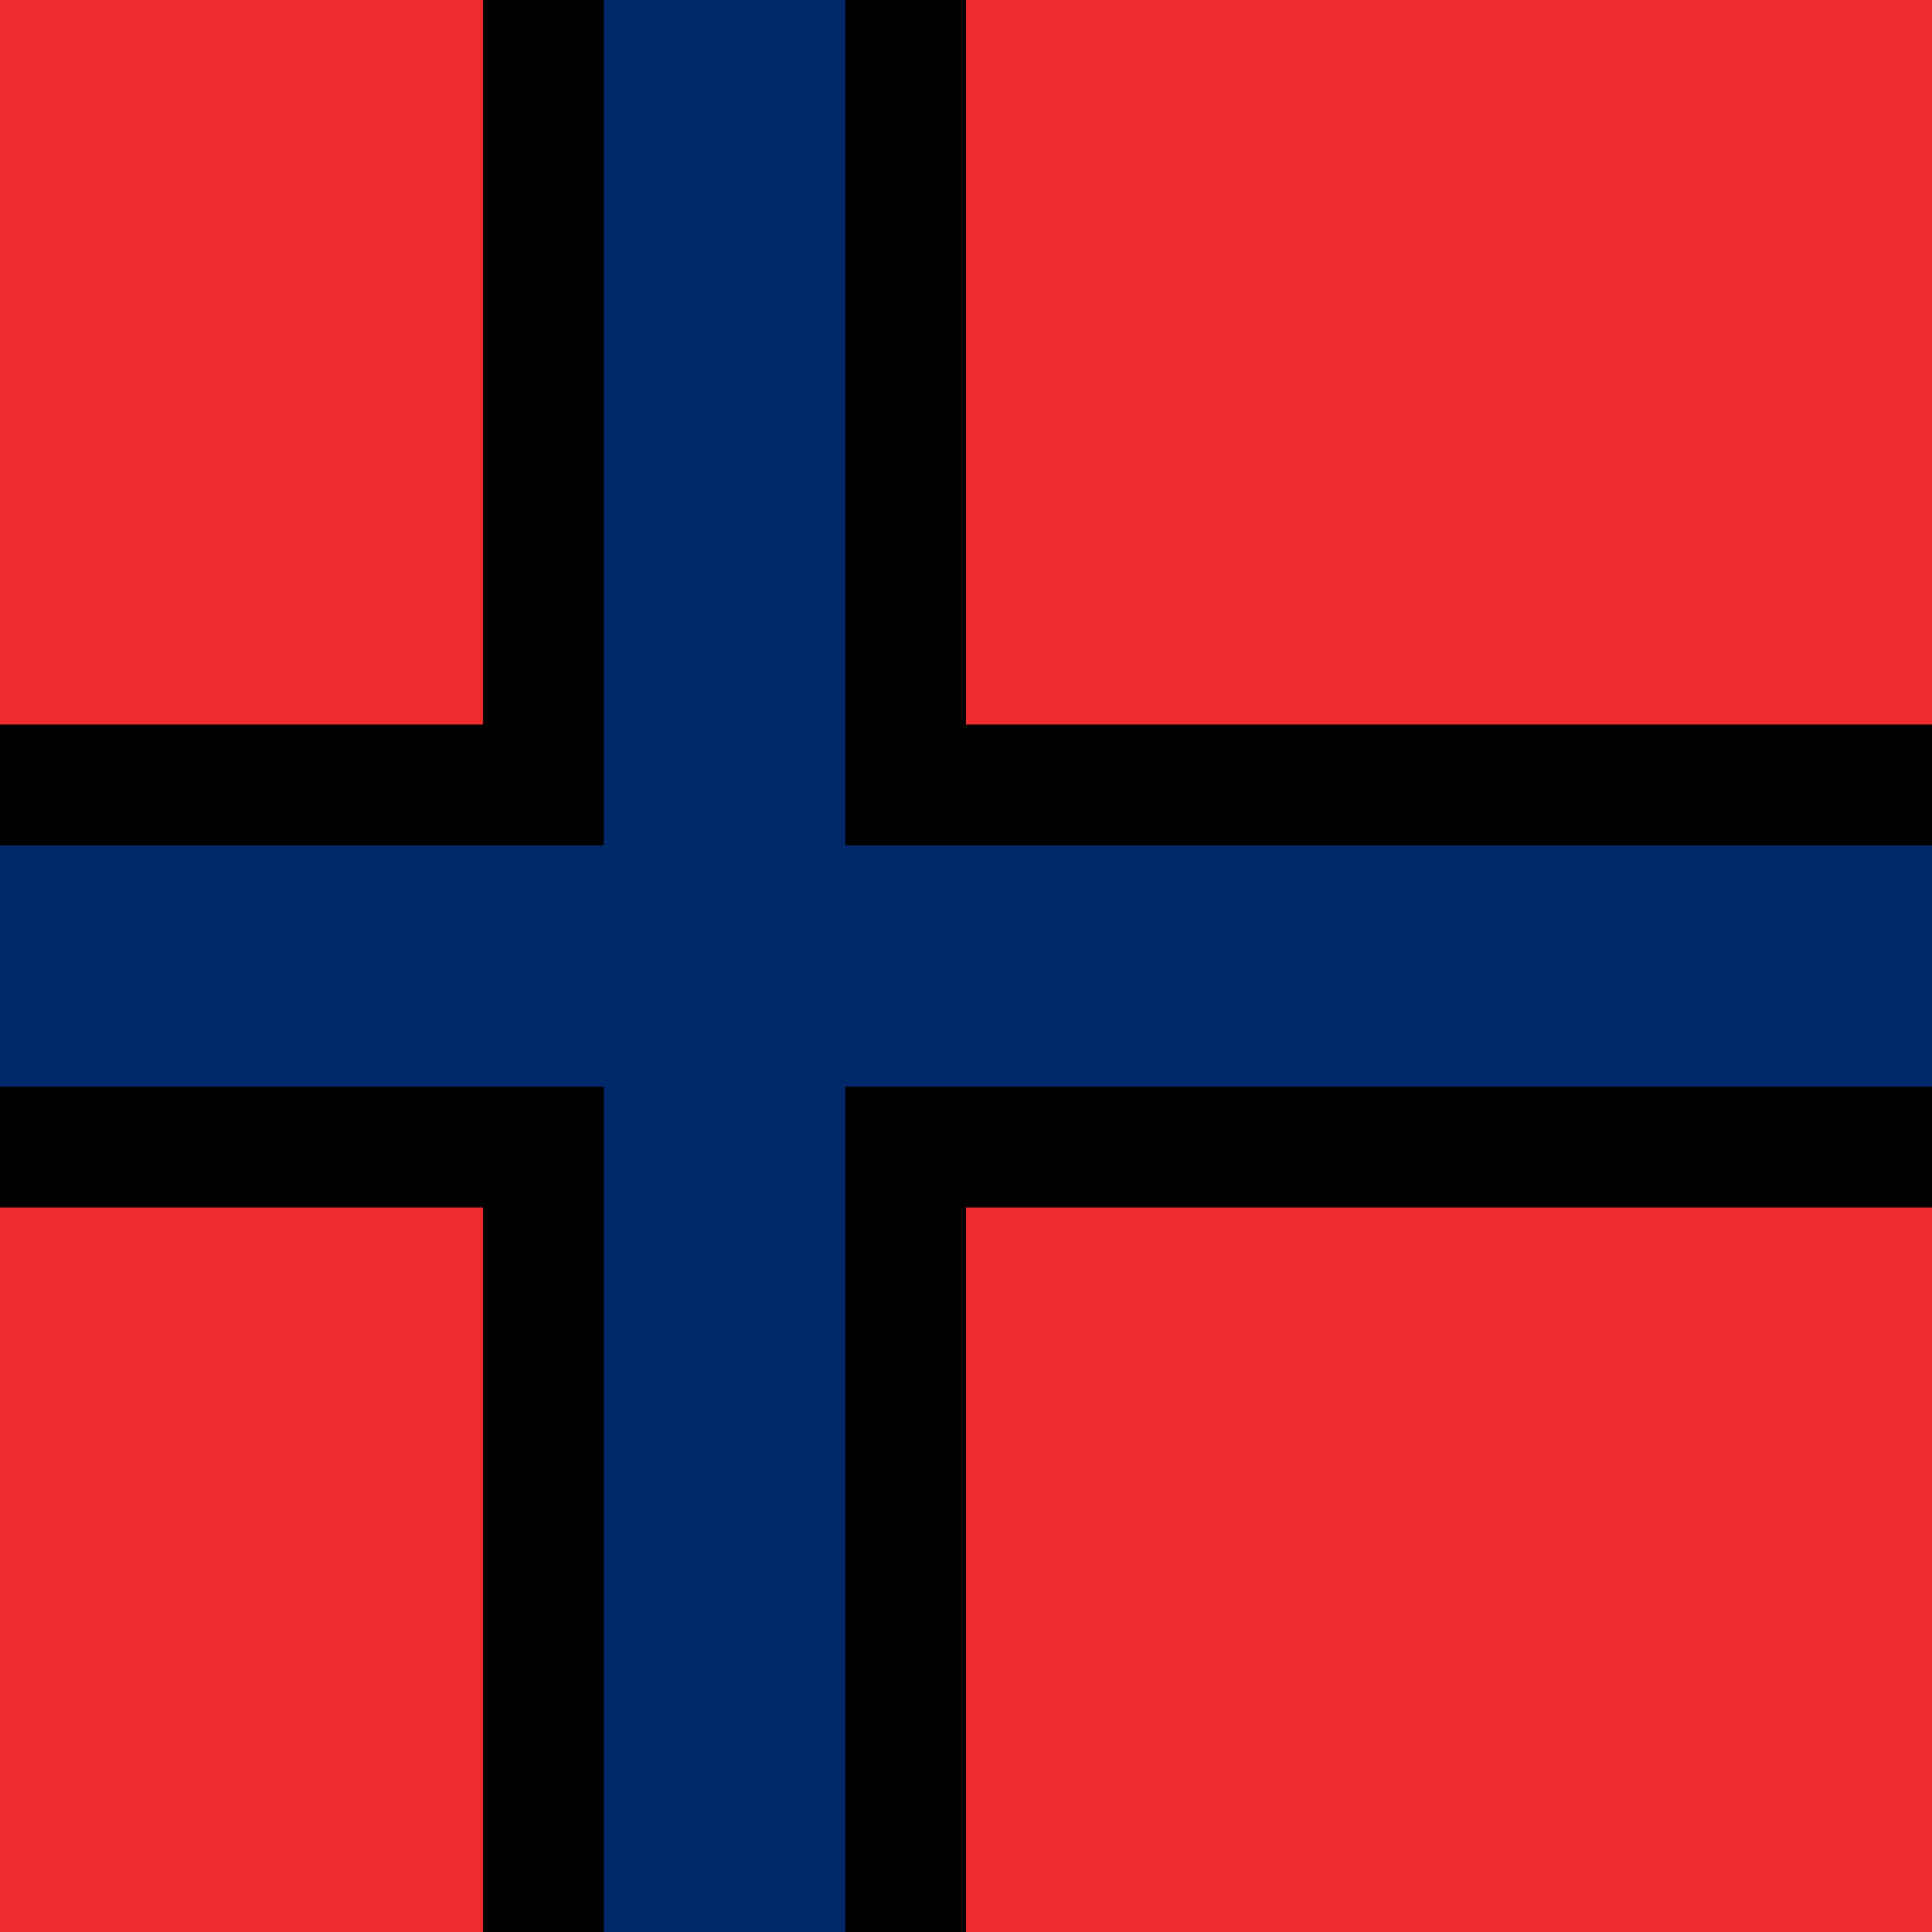 <svg xmlns="http://www.w3.org/2000/svg" height="512" width="512" version="1">
  <path d="M0 0h512v512H0z" fill="#ef2b2d"/>
  <path d="M128 0h128v512H128z" fill="FFF"/>
  <path d="M0 192h512v128H0z" fill="FFF"/>
  <path d="M160 0h64v512h-64z" fill="#002868"/>
  <path d="M0 224h512v64H0z" fill="#002868"/>
</svg>
